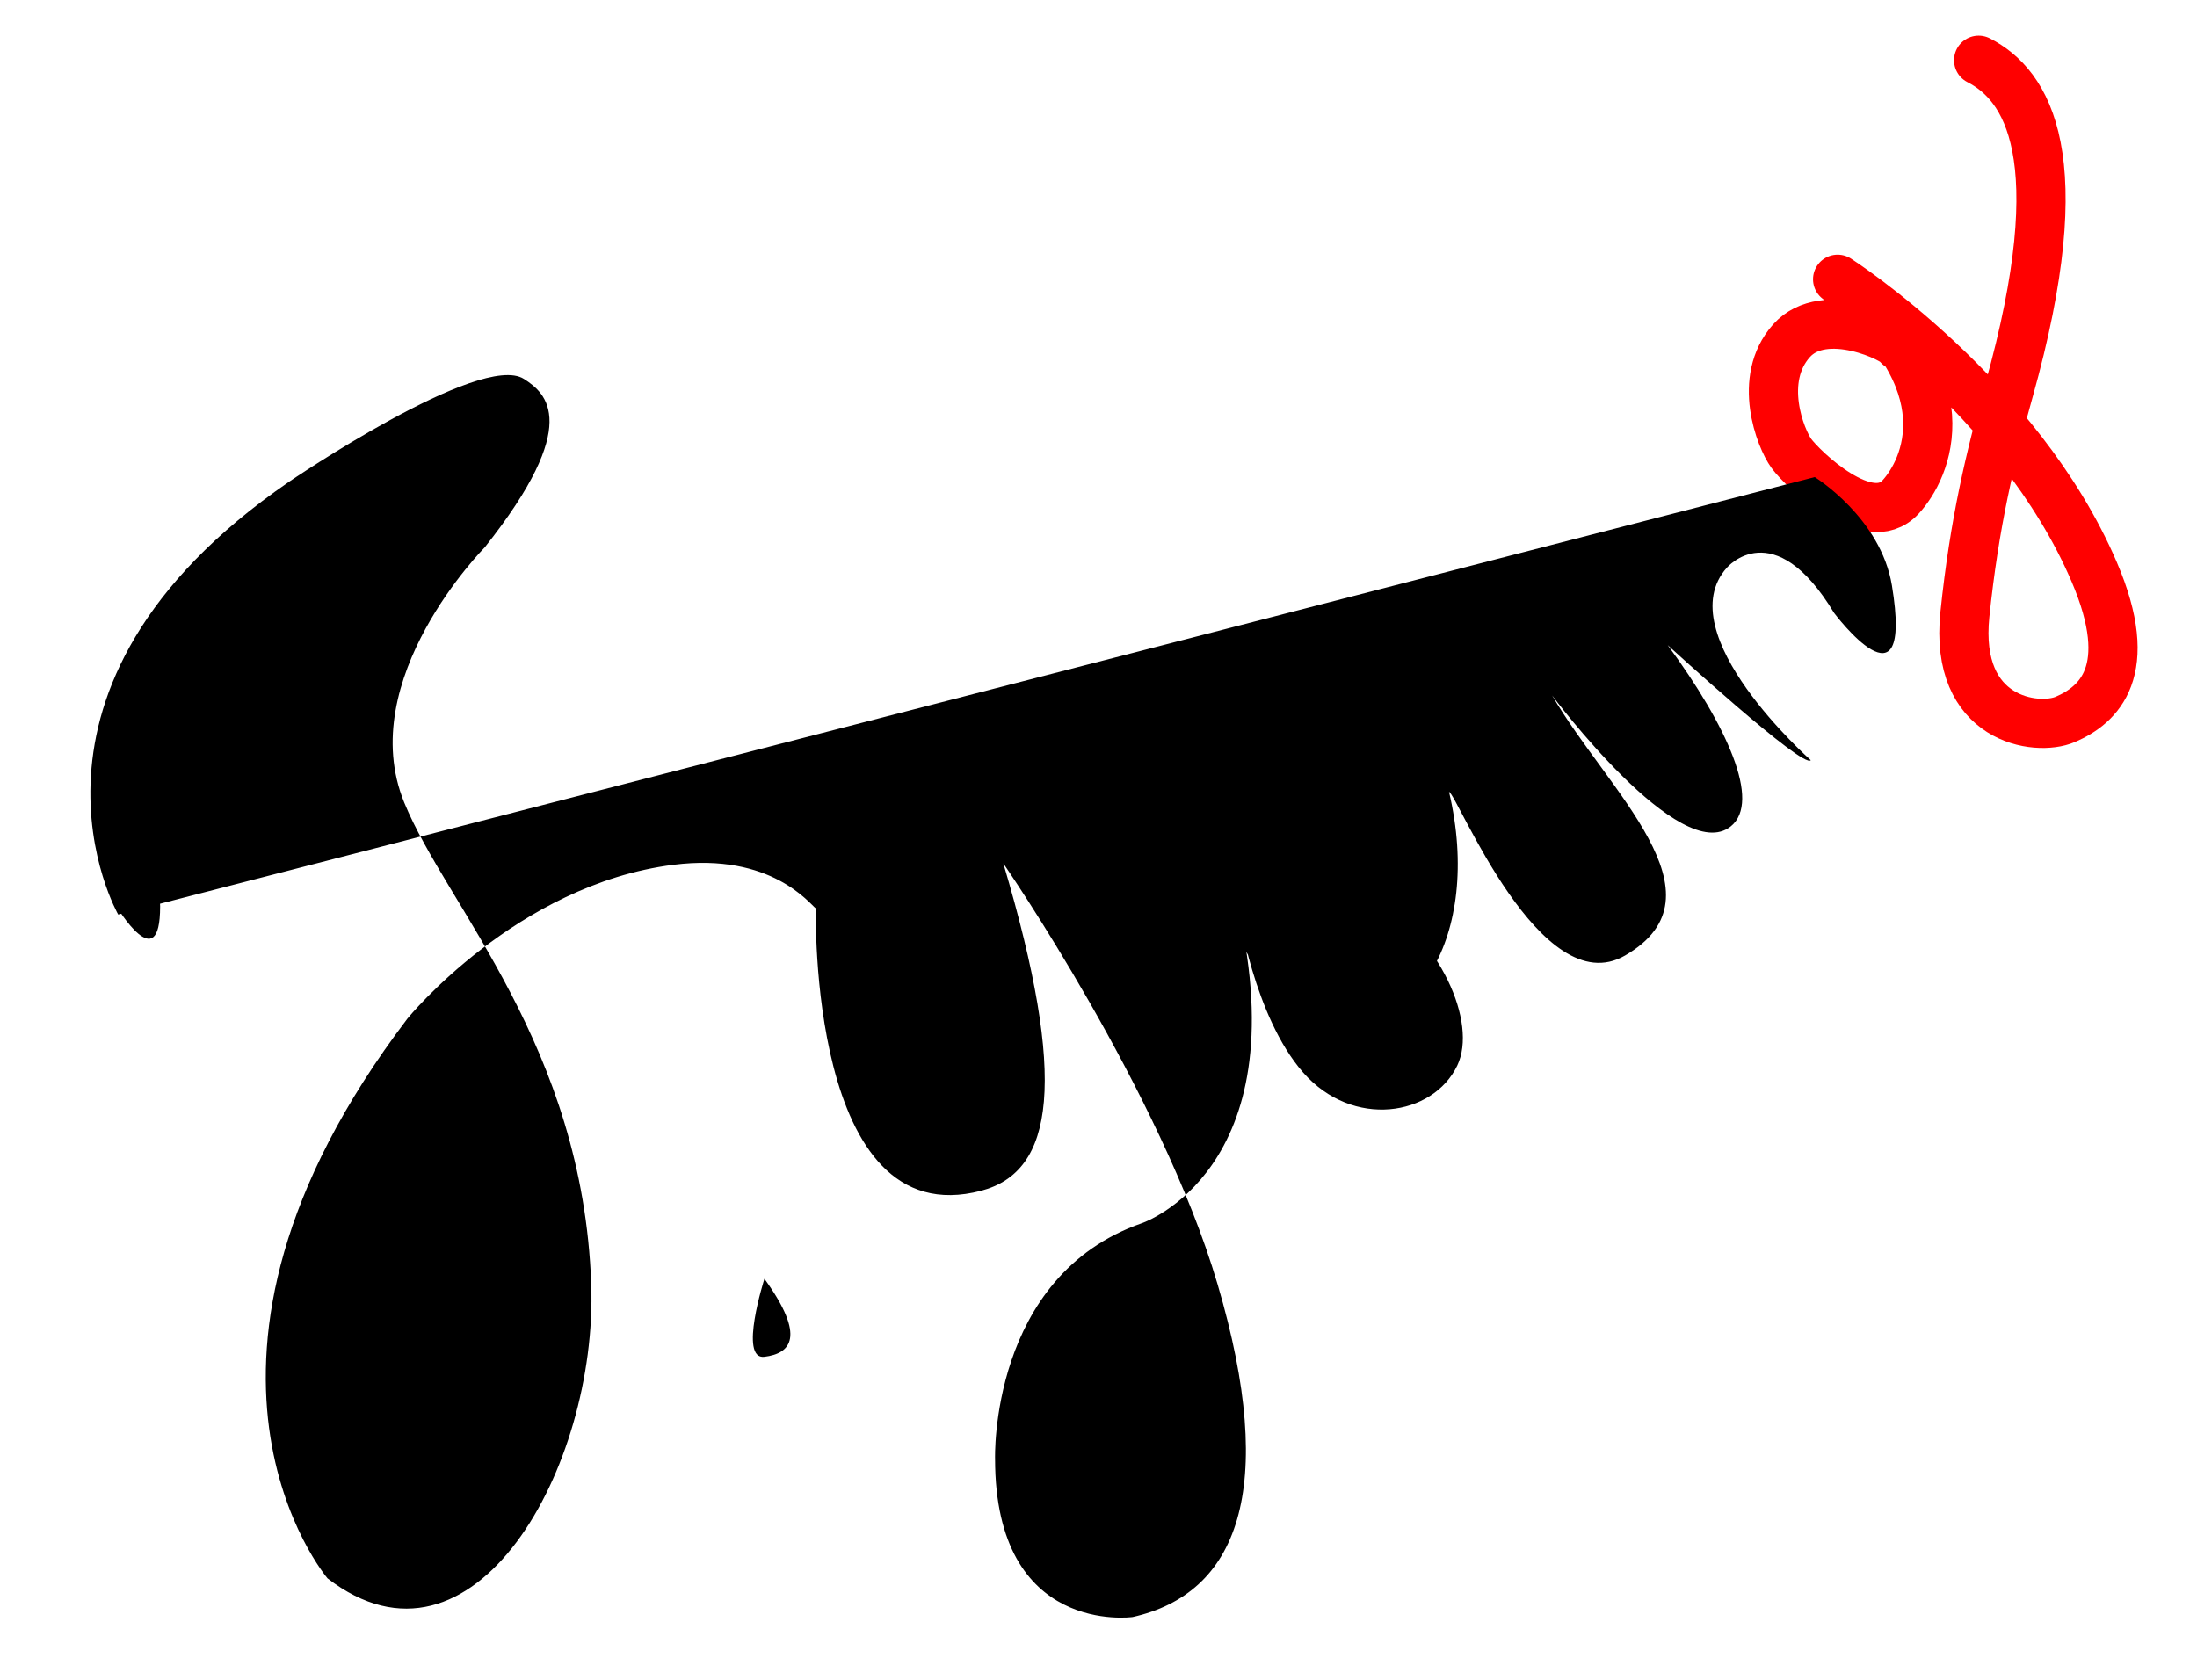 <?xml version="1.0" encoding="utf-8"?>
<!-- Generator: Adobe Illustrator 25.0.0, SVG Export Plug-In . SVG Version: 6.00 Build 0)  -->
<svg version="1.1" id="Layer_1" xmlns="http://www.w3.org/2000/svg" xmlns:xlink="http://www.w3.org/1999/xlink" x="0px" y="0px"
	 viewBox="0 0 759.09 580.68" style="enable-background:new 0 0 759.09 580.68;" xml:space="preserve">
<style type="text/css">
	#svgAni01{fill:none;stroke:#FF0000;stroke-width:17;stroke-linecap:round;stroke-linejoin:round;stroke-miterlimit:10;}
</style>
<path id="svgAni01" d="M656.06,119.53c-0.48-2.23-25.66-14.59-37.09-1.76c-11.85,13.3-3.83,33.74,0,38.97
	c3.83,5.23,26.46,27.22,37.69,15.03c8.9-9.66,23.17-39.75-21.74-75.27c0,0,62.49,40.11,88.64,101.1c14.73,34.38,1.43,46.1-9.98,51
	c-9.87,4.25-38.49,0.39-34.69-36.27c3.3-31.86,8.8-54.52,15.21-77.37c22.69-81,6.18-105.6-10.46-114.15"/>
<path id="svgAni02" d="M201.37,163.4"/>
<path id="svgAni03" d="M40.84,316.03c0,0-44.78-78.14,58.94-149.49c0,0,66.3-45.2,81.27-35.58c7.7,4.95,20.32,15.46-13.55,58.17
	c0,0-45.26,45.55-27.84,88.19c14.71,36,61.71,83.88,64.62,166.52c2.23,63.23-40.71,140.42-91.11,101.6c0,0-63.06-74.09,27.61-193.45
	c0,0,37.58-46.28,91.93-53.15c33.88-4.28,47.15,13.66,49.18,15.08c0,0-2.82,113.4,57.17,97.55c25.19-6.65,29.94-38.02,7.6-113.11
	c0,0,54.37,78.8,74.02,145.43c21.03,71.29,6.77,106.93-29.35,115.01c0,0-47.52,6.65-47.52-54.65c0,0-1.98-63.16,50.77-81.47
	c0,0,53.82-18.27,33.26-108.36c0,0,5.32,36.84,22.43,56.33c17.11,19.49,44.81,15.12,53.23-2.43c7.1-14.8-5.88-44.35-30.1-58.73
	c-23.15-13.75-43.15-7.22-45.55,4.83c-1.15,5.77,0.08,24.03,29.9,35.66s54.78-25.97,42.9-76.34c0,0-2.85-0.95,0,0
	s31.7,73.42,60.83,56.55c36.12-20.91-6.18-57.05-25.19-89.85c0,0,44.33,59.45,61.78,45.17c10.46-8.55-1.33-34.66-21.86-62.57
	c0,0,47.05,43.09,49.43,39.76c0,0-49.43-43.72-28.99-66.53c0,0,16.15-19.01,37.07,15.68c0,0,27.56,36.75,19.96-9.5
	c-3.86-23.45-26.67-37.48-26.67-37.48"/>
<path id="svgAni04" d="M264.12,441.9c0,0-8.99,28.09,0,26.96C273.1,467.74,278.72,462.12,264.12,441.9z"/>
<path id="svgAni05" d="M40.22,313.18c0,0,15.12,25.23,15.11,0c-0.01-10.21-7.35-20.15-15.11-12.2"/>
</svg>
